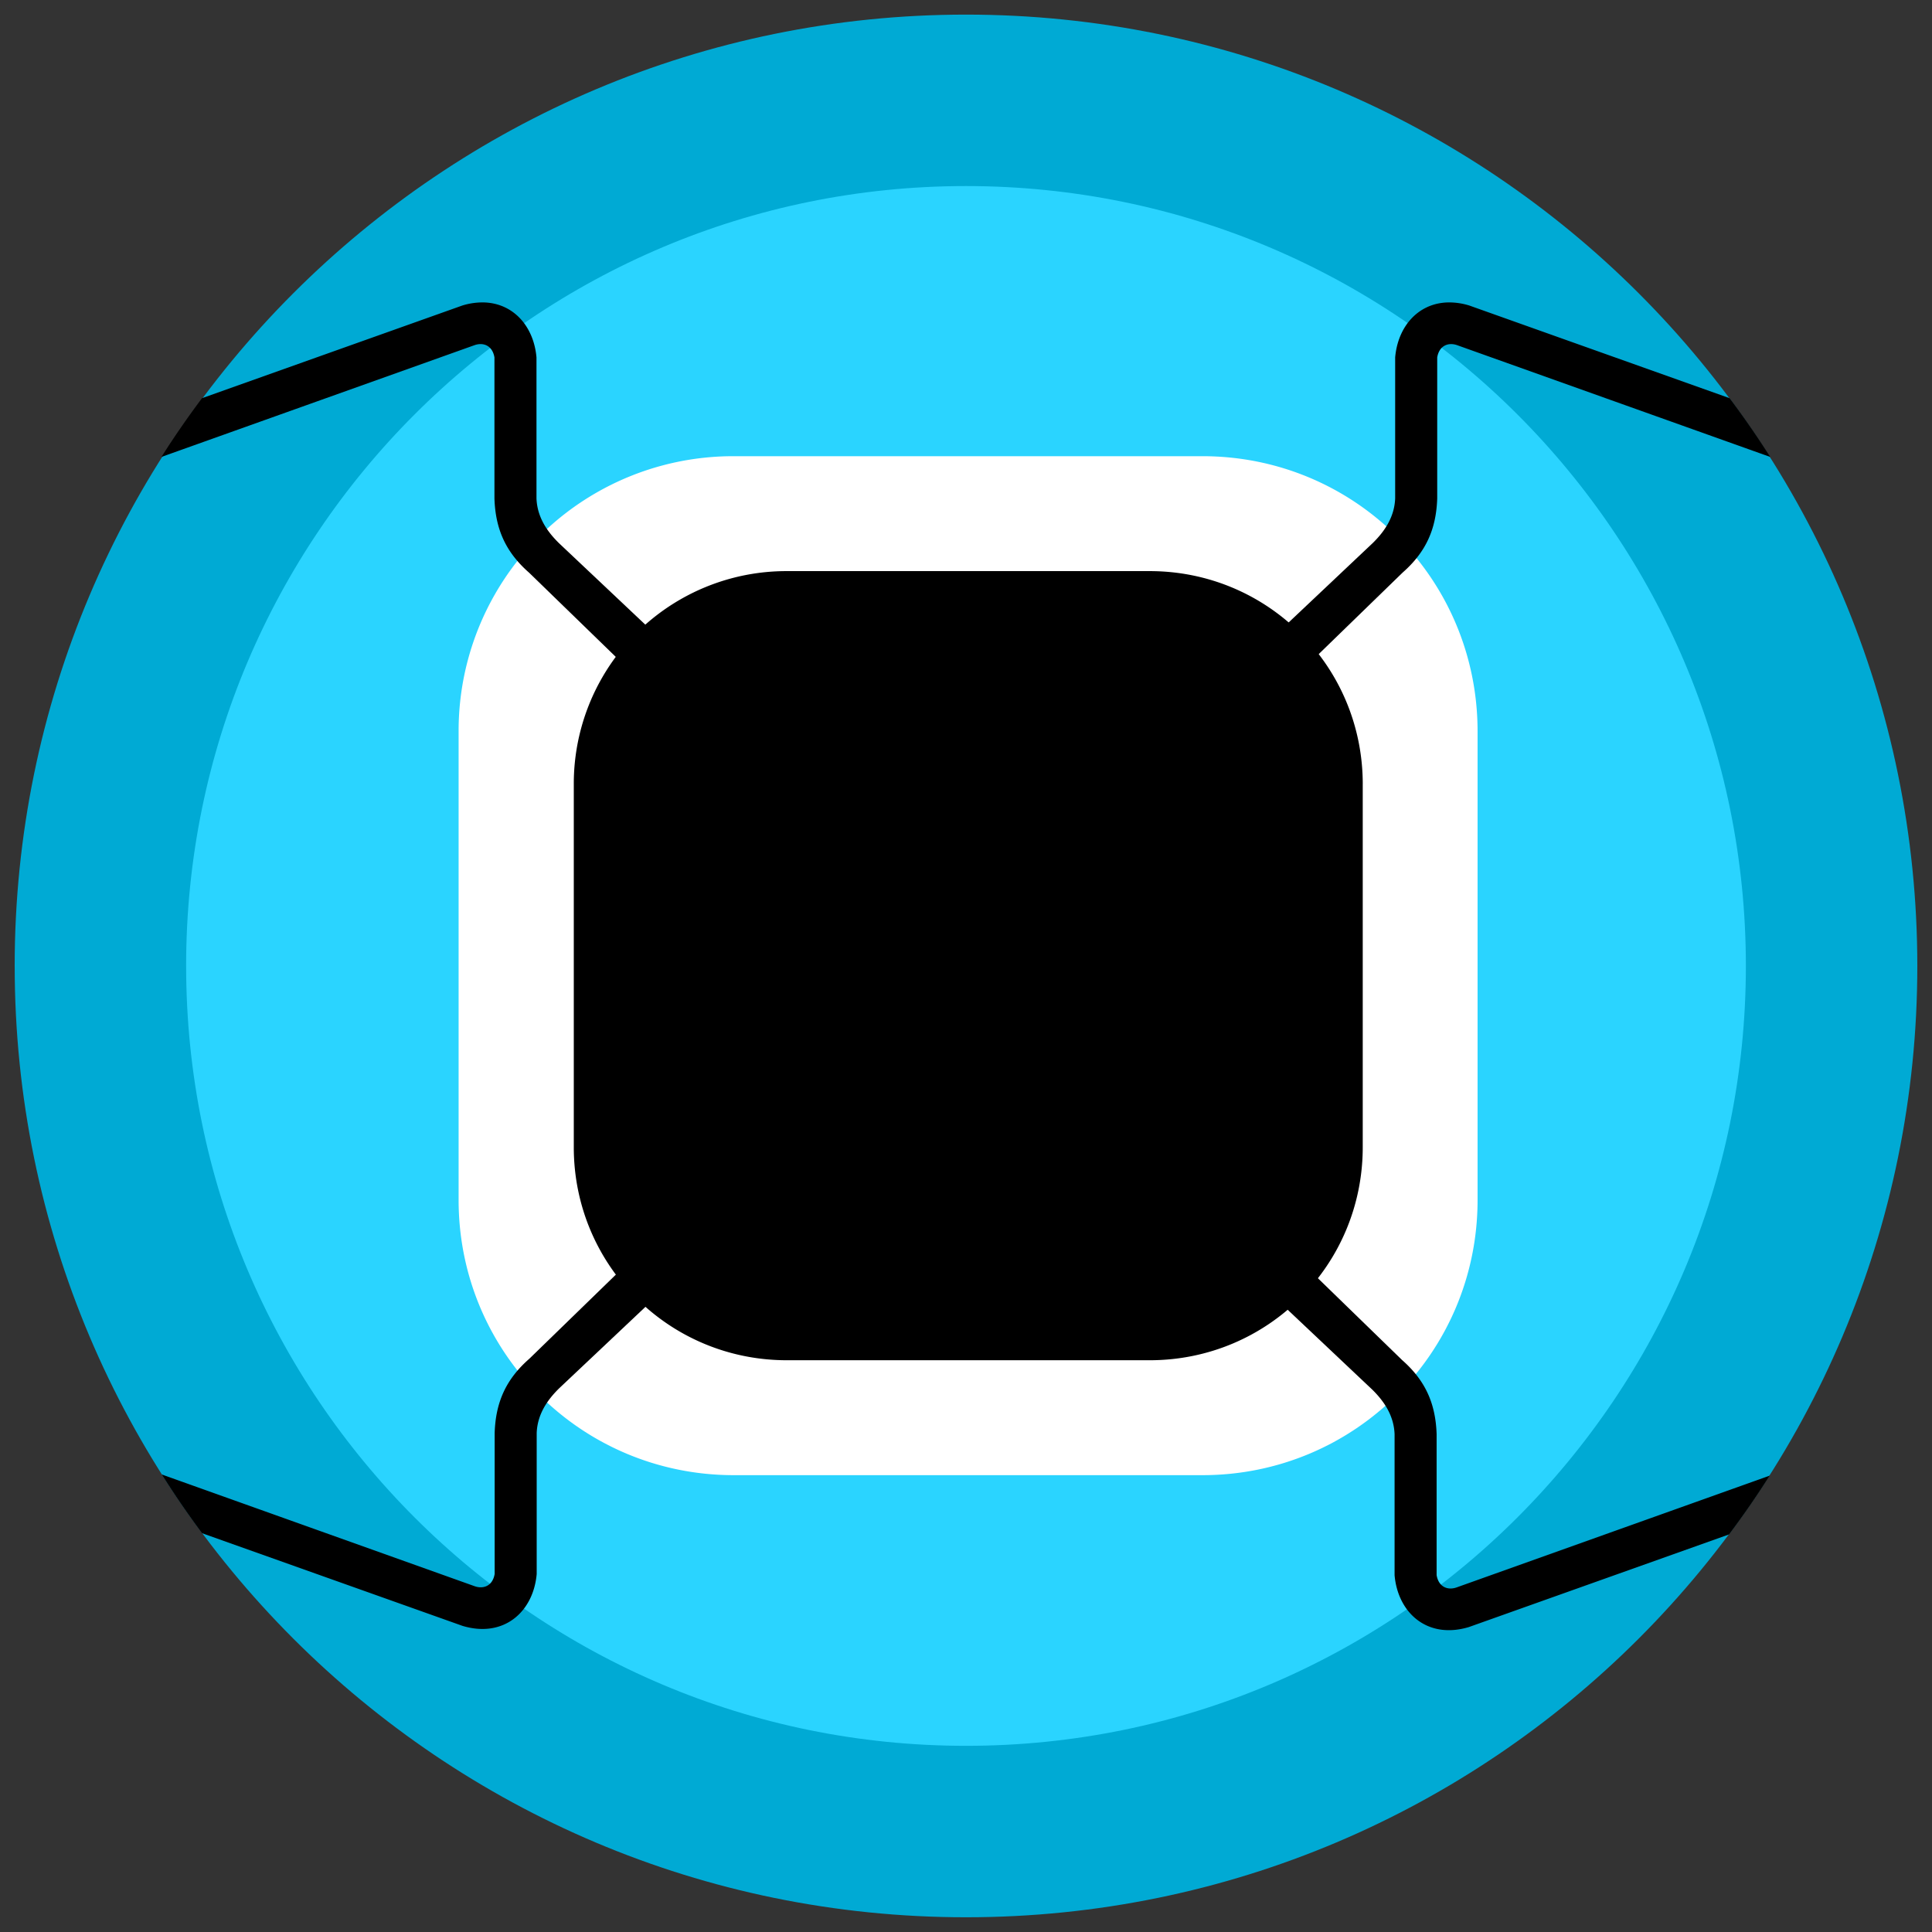<svg xmlns="http://www.w3.org/2000/svg" viewBox="0 0 120 120"><rect x="0" y="0" width="120" height="120" fill="#333333" stroke="none"/><path d="M6.236 59.997C6.236 30.303 30.306 6.232 60 6.232c29.693 0 53.764 24.071 53.764 53.765 0 29.693-24.072 53.764-53.764 53.764-29.693 0-53.763-24.07-53.763-53.764z" style="fill:#2ad4ff;fill-opacity:1;stroke:#00aad4;stroke-width:10.649;stroke-miterlimit:4;stroke-linecap:butt;stroke-linejoin:round"/><path transform="rotate(90)" fill="#fff" d="M45.425-91.775h29.11c9.468 0 17.09 7.622 17.09 17.09v29.11c0 9.468-7.622 17.09-17.09 17.09h-29.11a17.053 17.053 0 0 1-17.09-17.09v-29.11c0-9.468 7.622-17.09 17.09-17.09z"/><path transform="rotate(90)" fill="#000" d="M48.706-84.642h22.548c7.331 0 13.233 5.902 13.233 13.233v22.538c0 7.33-5.902 13.232-13.233 13.232H48.706A13.204 13.204 0 0 1 35.473-48.87V-71.41c0-7.331 5.902-13.233 13.233-13.233z"/><path fill="#000" d="M67.015 40.415H73.5a3.338 3.338 0 0 1 3.345 3.346v.938a3.338 3.338 0 0 1-3.345 3.345h-6.485a3.338 3.338 0 0 1-3.345-3.345v-.938a3.338 3.338 0 0 1 3.345-3.346z"/><path fill="#000" d="M30.076 18.785a4.245 4.245 0 0 0-1.363.192l-16.166 5.755a56.655 56.655 0 0 0-2.52 3.649l19.455-6.945c.549-.187 1.106.03 1.229.765v8.758c.062 1.915.705 3.342 2.15 4.61l5.485 5.327 1.843-1.996-5.484-5.177c-.699-.691-1.336-1.577-1.383-2.766v-8.758c-.165-1.903-1.407-3.352-3.246-3.414zm59.826 0c-1.839.062-3.08 1.511-3.246 3.414v8.758c-.047 1.189-.685 2.075-1.385 2.766L79.787 38.9l1.844 1.996 5.484-5.328c1.445-1.267 2.09-2.694 2.153-4.609v-8.758c.122-.734.68-.952 1.228-.765l19.455 6.945a56.684 56.684 0 0 0-2.521-3.649l-16.166-5.755a4.234 4.234 0 0 0-1.362-.192zM38.36 79.065l-5.484 5.33c-1.445 1.267-2.09 2.694-2.152 4.609v8.756c-.123.734-.68.954-1.229.767l-19.447-6.945a56.4 56.4 0 0 0 2.502 3.648l16.178 5.756c2.57.772 4.404-.88 4.607-3.222v-8.76c.047-1.189.686-2.073 1.385-2.764l5.484-5.177-1.844-1.999zm43.237.074-1.844 1.998 5.484 5.177c.7.692 1.336 1.575 1.383 2.764v8.76c.203 2.342 2.038 3.995 4.61 3.223l16.166-5.756a56.656 56.656 0 0 0 2.52-3.649L90.46 98.602c-.549.186-1.106-.034-1.229-.768v-8.756c-.062-1.915-.707-3.342-2.152-4.61l-5.484-5.33z"/></svg>